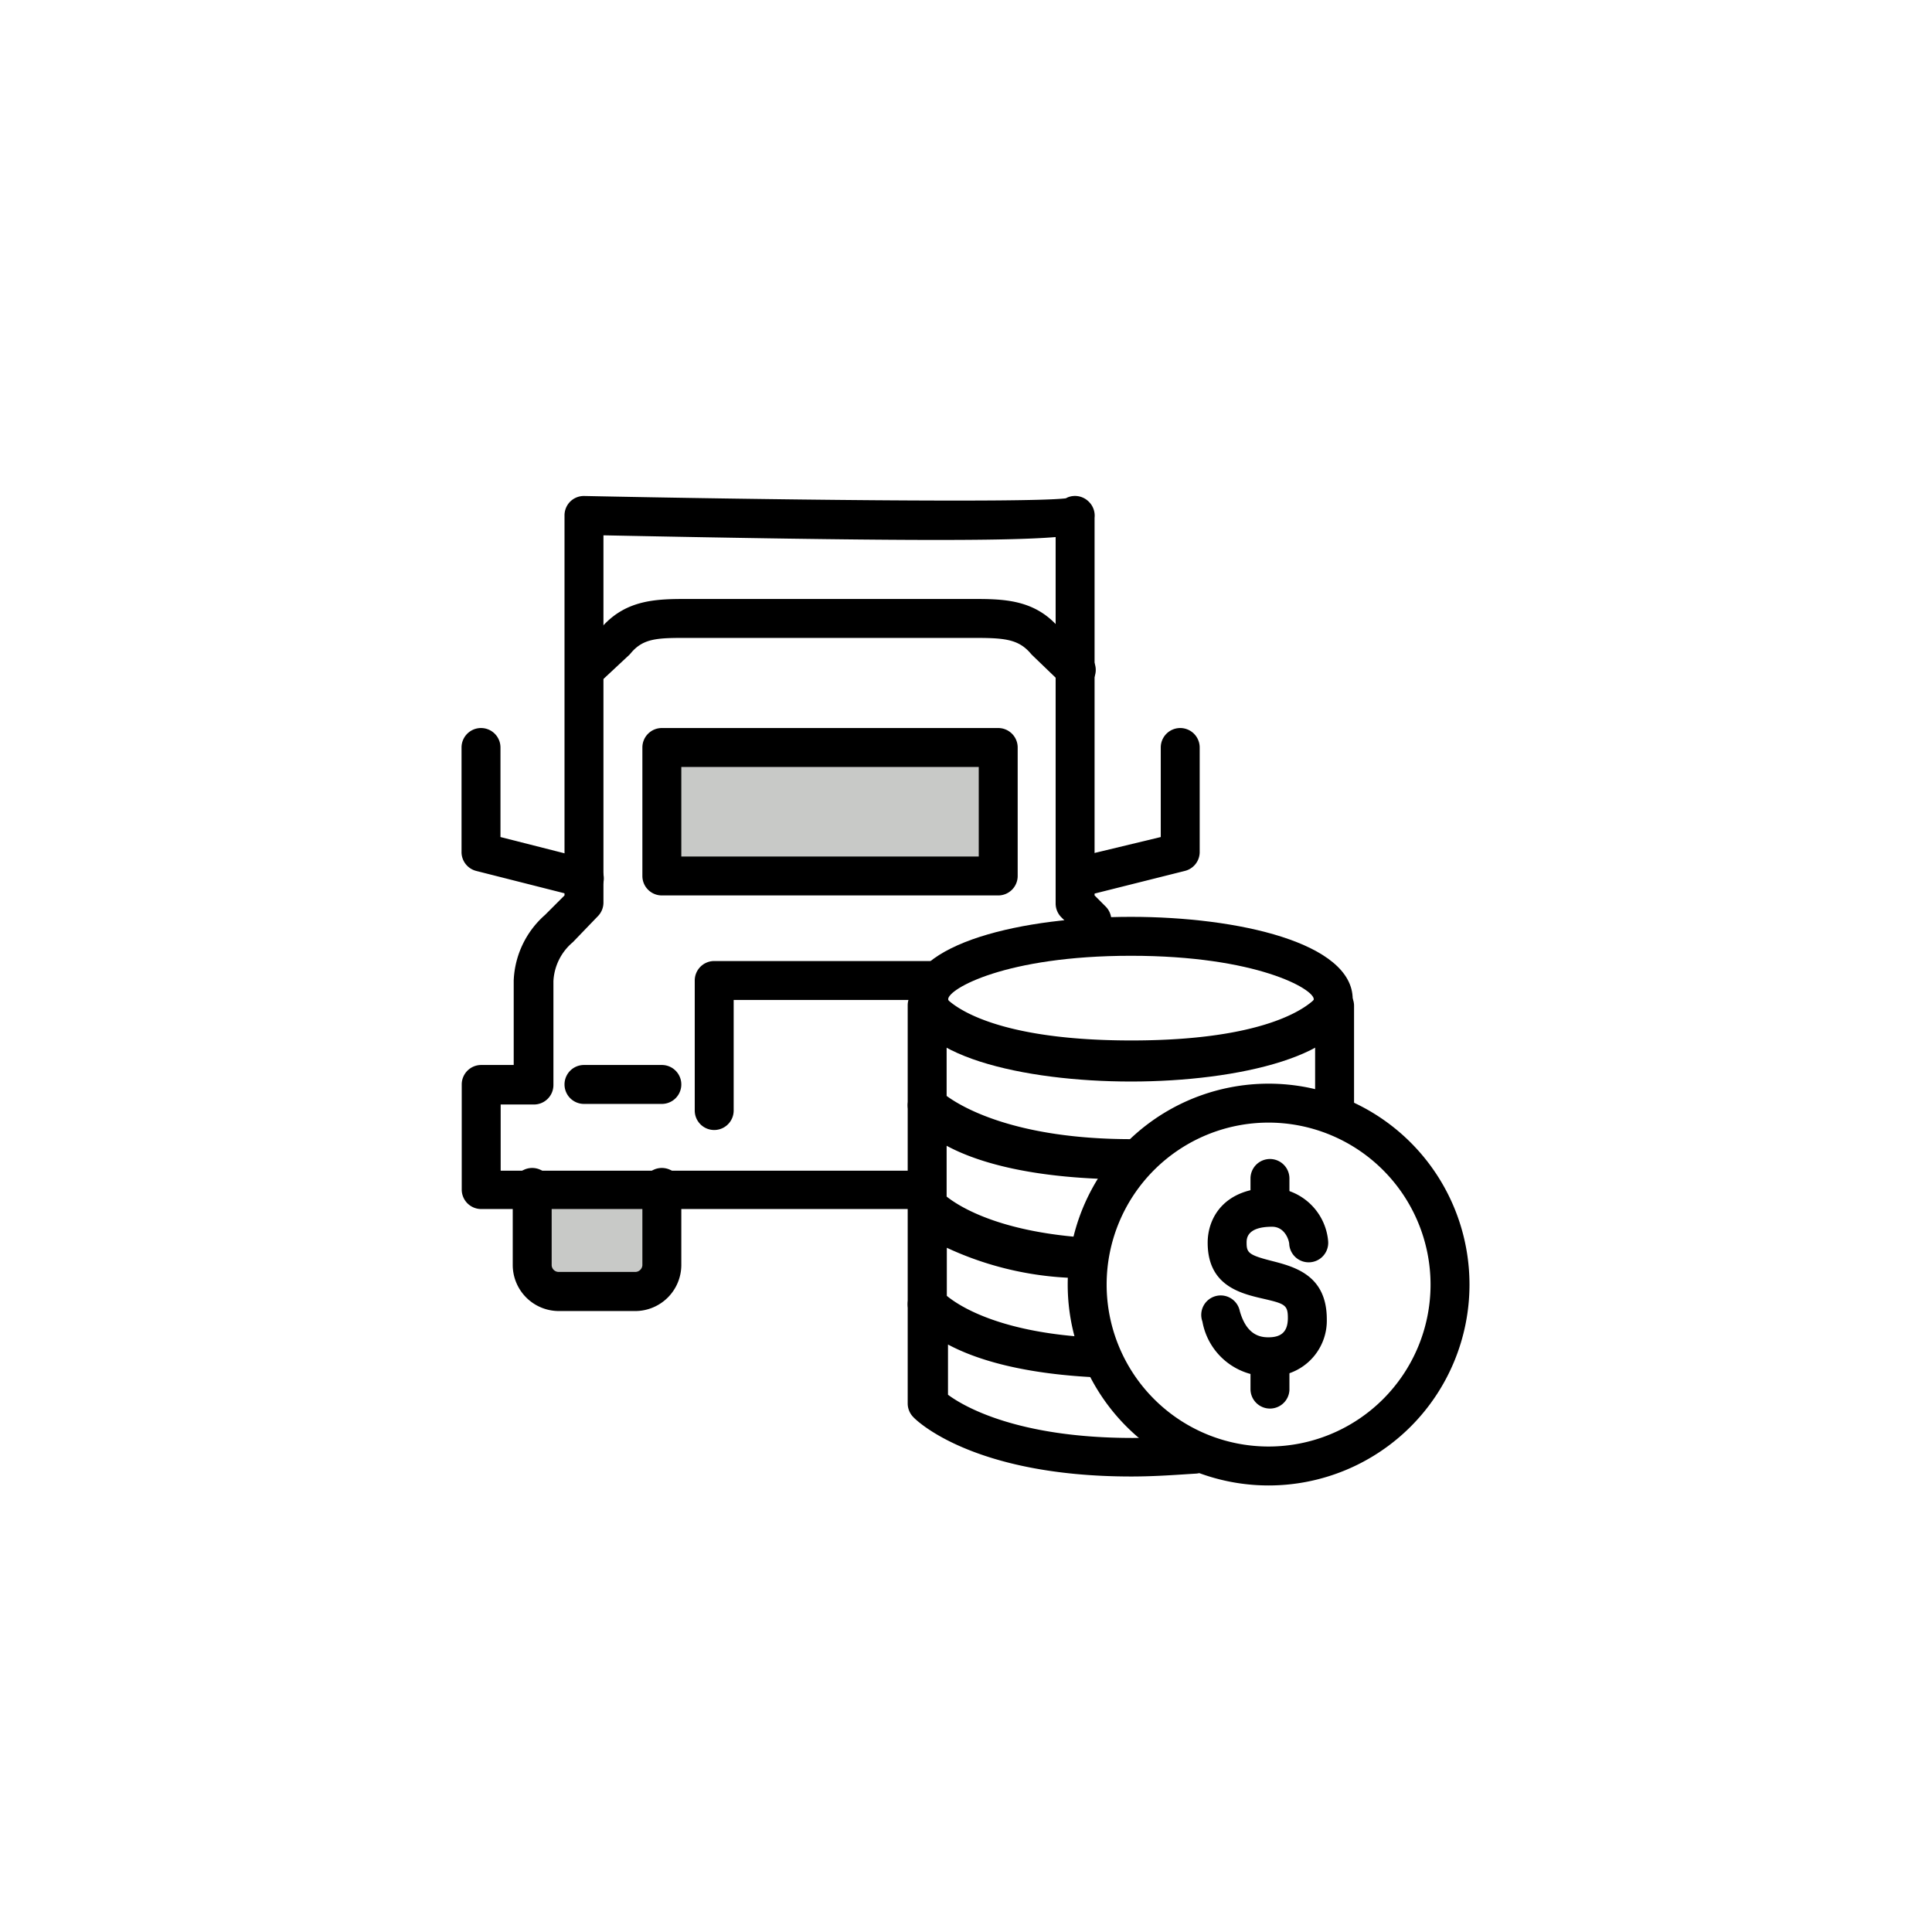 <svg class="triumph-svg-icon" xmlns="http://www.w3.org/2000/svg" width="1.38in" height="1.38in" viewBox="0 0 99.25 99.25">
  <defs>
    <style>
      .icon-accent {
        fill: #c8c9c7;
      }

      .icon-dark {
        fill: #000000;
      }
    </style>
  </defs>
  <g>
    <g>
      <g>
        <path class="icon-accent" d="M27.34,61v4a1.36,1.36,0,0,0,1.33,1.34h4A1.37,1.37,0,0,0,34,65V61"/>
        <path class="icon-dark" d="M32.68,67.35h-4A2.37,2.37,0,0,1,26.34,65V61a1,1,0,0,1,2,0v4a.36.36,0,0,0,.33.34h4A.37.37,0,0,0,33,65V61a1,1,0,0,1,2,0v4A2.37,2.37,0,0,1,32.68,67.35Z"/>
      </g>
      <path class="icon-dark" d="M47.3,62.11H24.72a1,1,0,0,1-1-1v-5.4a1,1,0,0,1,1-1h1.67V50.37A4.74,4.74,0,0,1,28,47l1-1V26.48a1,1,0,0,1,.3-.72,1,1,0,0,1,.72-.28c8.68.18,22.74.36,24.73.12l.1-.05a1,1,0,0,1,1.08.22,1,1,0,0,1,.3.83V46l.57.57a1,1,0,0,1,0,1.41,1,1,0,0,1-1.42,0l-.86-.86a1,1,0,0,1-.29-.71V27.59c-2.51.21-8.49.21-23.23-.09V46.36a1,1,0,0,1-.29.71L29.43,48.4a2.8,2.8,0,0,0-1,2v5.34a1,1,0,0,1-1,1H25.72v3.4H47.3a1,1,0,0,1,0,2Z"/>
      <path class="icon-dark" d="M34,56.71H30a1,1,0,1,1,0-2h4a1,1,0,0,1,0,2Z"/>
      <path class="icon-dark" d="M30,46.08l-.25,0-5.29-1.34a1,1,0,0,1-.75-1V38.4a1,1,0,0,1,2,0V43l4.53,1.15A1,1,0,0,1,31,45.32,1,1,0,0,1,30,46.08Z"/>
      <path class="icon-dark" d="M36.69,58.05a1,1,0,0,1-1-1V50.37a1,1,0,0,1,1-1H47.75a1,1,0,0,1,0,2H37.69v5.68A1,1,0,0,1,36.69,58.05Z"/>
      <path class="icon-dark" d="M55.29,46.08a1,1,0,0,1-1-.76,1,1,0,0,1,.73-1.21L59.63,43V38.4a1,1,0,0,1,2,0v5.34a1,1,0,0,1-.76,1l-5.34,1.34A1,1,0,0,1,55.29,46.08Z"/>
      <path class="icon-dark" d="M32.68,66.85h-4A1.86,1.86,0,0,1,26.84,65V61h1v4a.86.86,0,0,0,.83.84h4a.86.86,0,0,0,.84-.84V61h1v4A1.86,1.86,0,0,1,32.68,66.85Z"/>
      <path class="icon-dark" d="M51.78,45.52H33.52V37.9H51.78Zm-17.26-1H50.78V38.9H34.52Z"/>
      <g>
        <rect class="icon-accent" x="34.02" y="38.4" width="17.26" height="6.63"/>
        <path class="icon-dark" d="M51.28,46H34a1,1,0,0,1-1-1V38.4a1,1,0,0,1,1-1H51.28a1,1,0,0,1,1,1V45A1,1,0,0,1,51.28,46ZM35,44H50.28V39.4H35Z"/>
      </g>
      <path class="icon-dark" d="M55.29,35.44a1,1,0,0,1-.69-.27L53,33.63l-.07-.08c-.65-.75-1.42-.78-3-.78H35.35c-1.53,0-2.29,0-2.94.78l-.07.08-1.65,1.54a1,1,0,0,1-1.36-1.46l1.6-1.51c1.27-1.43,2.87-1.43,4.42-1.43H49.94c1.55,0,3.16,0,4.42,1.43L56,33.71A1,1,0,0,1,56,35.12,1,1,0,0,1,55.29,35.44Z"/>
    </g>
    <g>
      <path class="icon-dark" d="M58.12,60.52c-8.19,0-11.1-2.94-11.21-3.06a1,1,0,0,1-.28-.69V51.65a1,1,0,0,1,1.88-.48h0s1.61,2.28,9.61,2.28,9.56-2.28,9.57-2.3a1,1,0,0,1,1.14-.44,1,1,0,0,1,.73.94v5.12a1,1,0,1,1-2,0v-3c-1.59.85-4.43,1.72-9.44,1.72s-7.9-.88-9.49-1.73V56.3c.82.6,3.59,2.22,9.49,2.22a1,1,0,0,1,0,2Z"/>
      <path class="icon-dark" d="M55.43,65.56h-.08c-6.21-.51-8.27-2.75-8.49-3a1,1,0,0,1-.23-.65V56.79a1,1,0,0,1,1.88-.47h0s1.61,2.27,9.61,2.27a1,1,0,1,1,0,2c-5,0-7.9-.87-9.49-1.73v2.61c.63.5,2.6,1.75,6.88,2.09a1,1,0,0,1,.92,1.08A1,1,0,0,1,55.43,65.56Z"/>
      <path class="icon-dark" d="M56.31,70.72h-.05c-7-.31-9.19-2.83-9.42-3.11a1,1,0,0,1-.21-.62V61.87a1,1,0,0,1,.83-1,1,1,0,0,1,1.12.67h0s1,1.81,7.23,2.12a1,1,0,0,1-.1,2,16.7,16.7,0,0,1-7.07-1.56v2.47c.63.52,2.77,1.93,7.72,2.15a1,1,0,0,1,0,2Z"/>
      <path class="icon-dark" d="M58.12,75.85c-8.19,0-11.1-2.93-11.21-3.06a1,1,0,0,1-.28-.69V67a1,1,0,0,1,1.88-.47h0s1.41,2,8.11,2.24a1,1,0,0,1,1,1,1,1,0,0,1-1,1c-4.07-.16-6.5-.94-7.92-1.7v2.58c.82.61,3.59,2.22,9.49,2.22a29.58,29.58,0,0,0,3.07-.17,1,1,0,1,1,.21,2C60.62,75.75,59.41,75.85,58.12,75.85Z"/>
      <path class="icon-dark" d="M58.1,55.56c-5.49,0-11.39-1.32-11.39-4.23s5.9-4.23,11.39-4.23,11.39,1.33,11.39,4.23S63.58,55.56,58.1,55.56Zm0-6.46c-6.46,0-9.39,1.71-9.39,2.23s2.93,2.23,9.39,2.23,9.39-1.71,9.39-2.23S64.56,49.1,58.1,49.1Z"/>
      <path class="icon-dark" d="M65.17,76.31A10.32,10.32,0,1,1,75.49,66,10.32,10.32,0,0,1,65.17,76.31Zm0-18.64A8.32,8.32,0,1,0,73.49,66,8.33,8.33,0,0,0,65.17,57.67Z"/>
      <g>
        <path class="icon-dark" d="M65.16,70.7a3.41,3.41,0,0,1-3.39-2.81,1,1,0,1,1,1.92-.54c.34,1.2,1,1.35,1.47,1.35.7,0,1-.32,1-1s-.17-.73-1.34-1-2.78-.7-2.78-2.86c0-1.3.87-2.82,3.31-2.82a3,3,0,0,1,2.88,2.75,1,1,0,0,1-2,.15c0-.18-.21-.9-.88-.9-1.31,0-1.31.62-1.31.82,0,.51.1.63,1.27.93s2.85.72,2.85,3A2.86,2.86,0,0,1,65.16,70.7Z"/>
        <path class="icon-dark" d="M65.24,63a1,1,0,0,1-1-1V60.54a1,1,0,0,1,2,0V62A1,1,0,0,1,65.24,63Z"/>
        <path class="icon-dark" d="M65.24,72.36a1,1,0,0,1-1-1V70a1,1,0,0,1,2,0v1.41A1,1,0,0,1,65.24,72.36Z"/>
      </g>
    </g>
  </g>
</svg>
